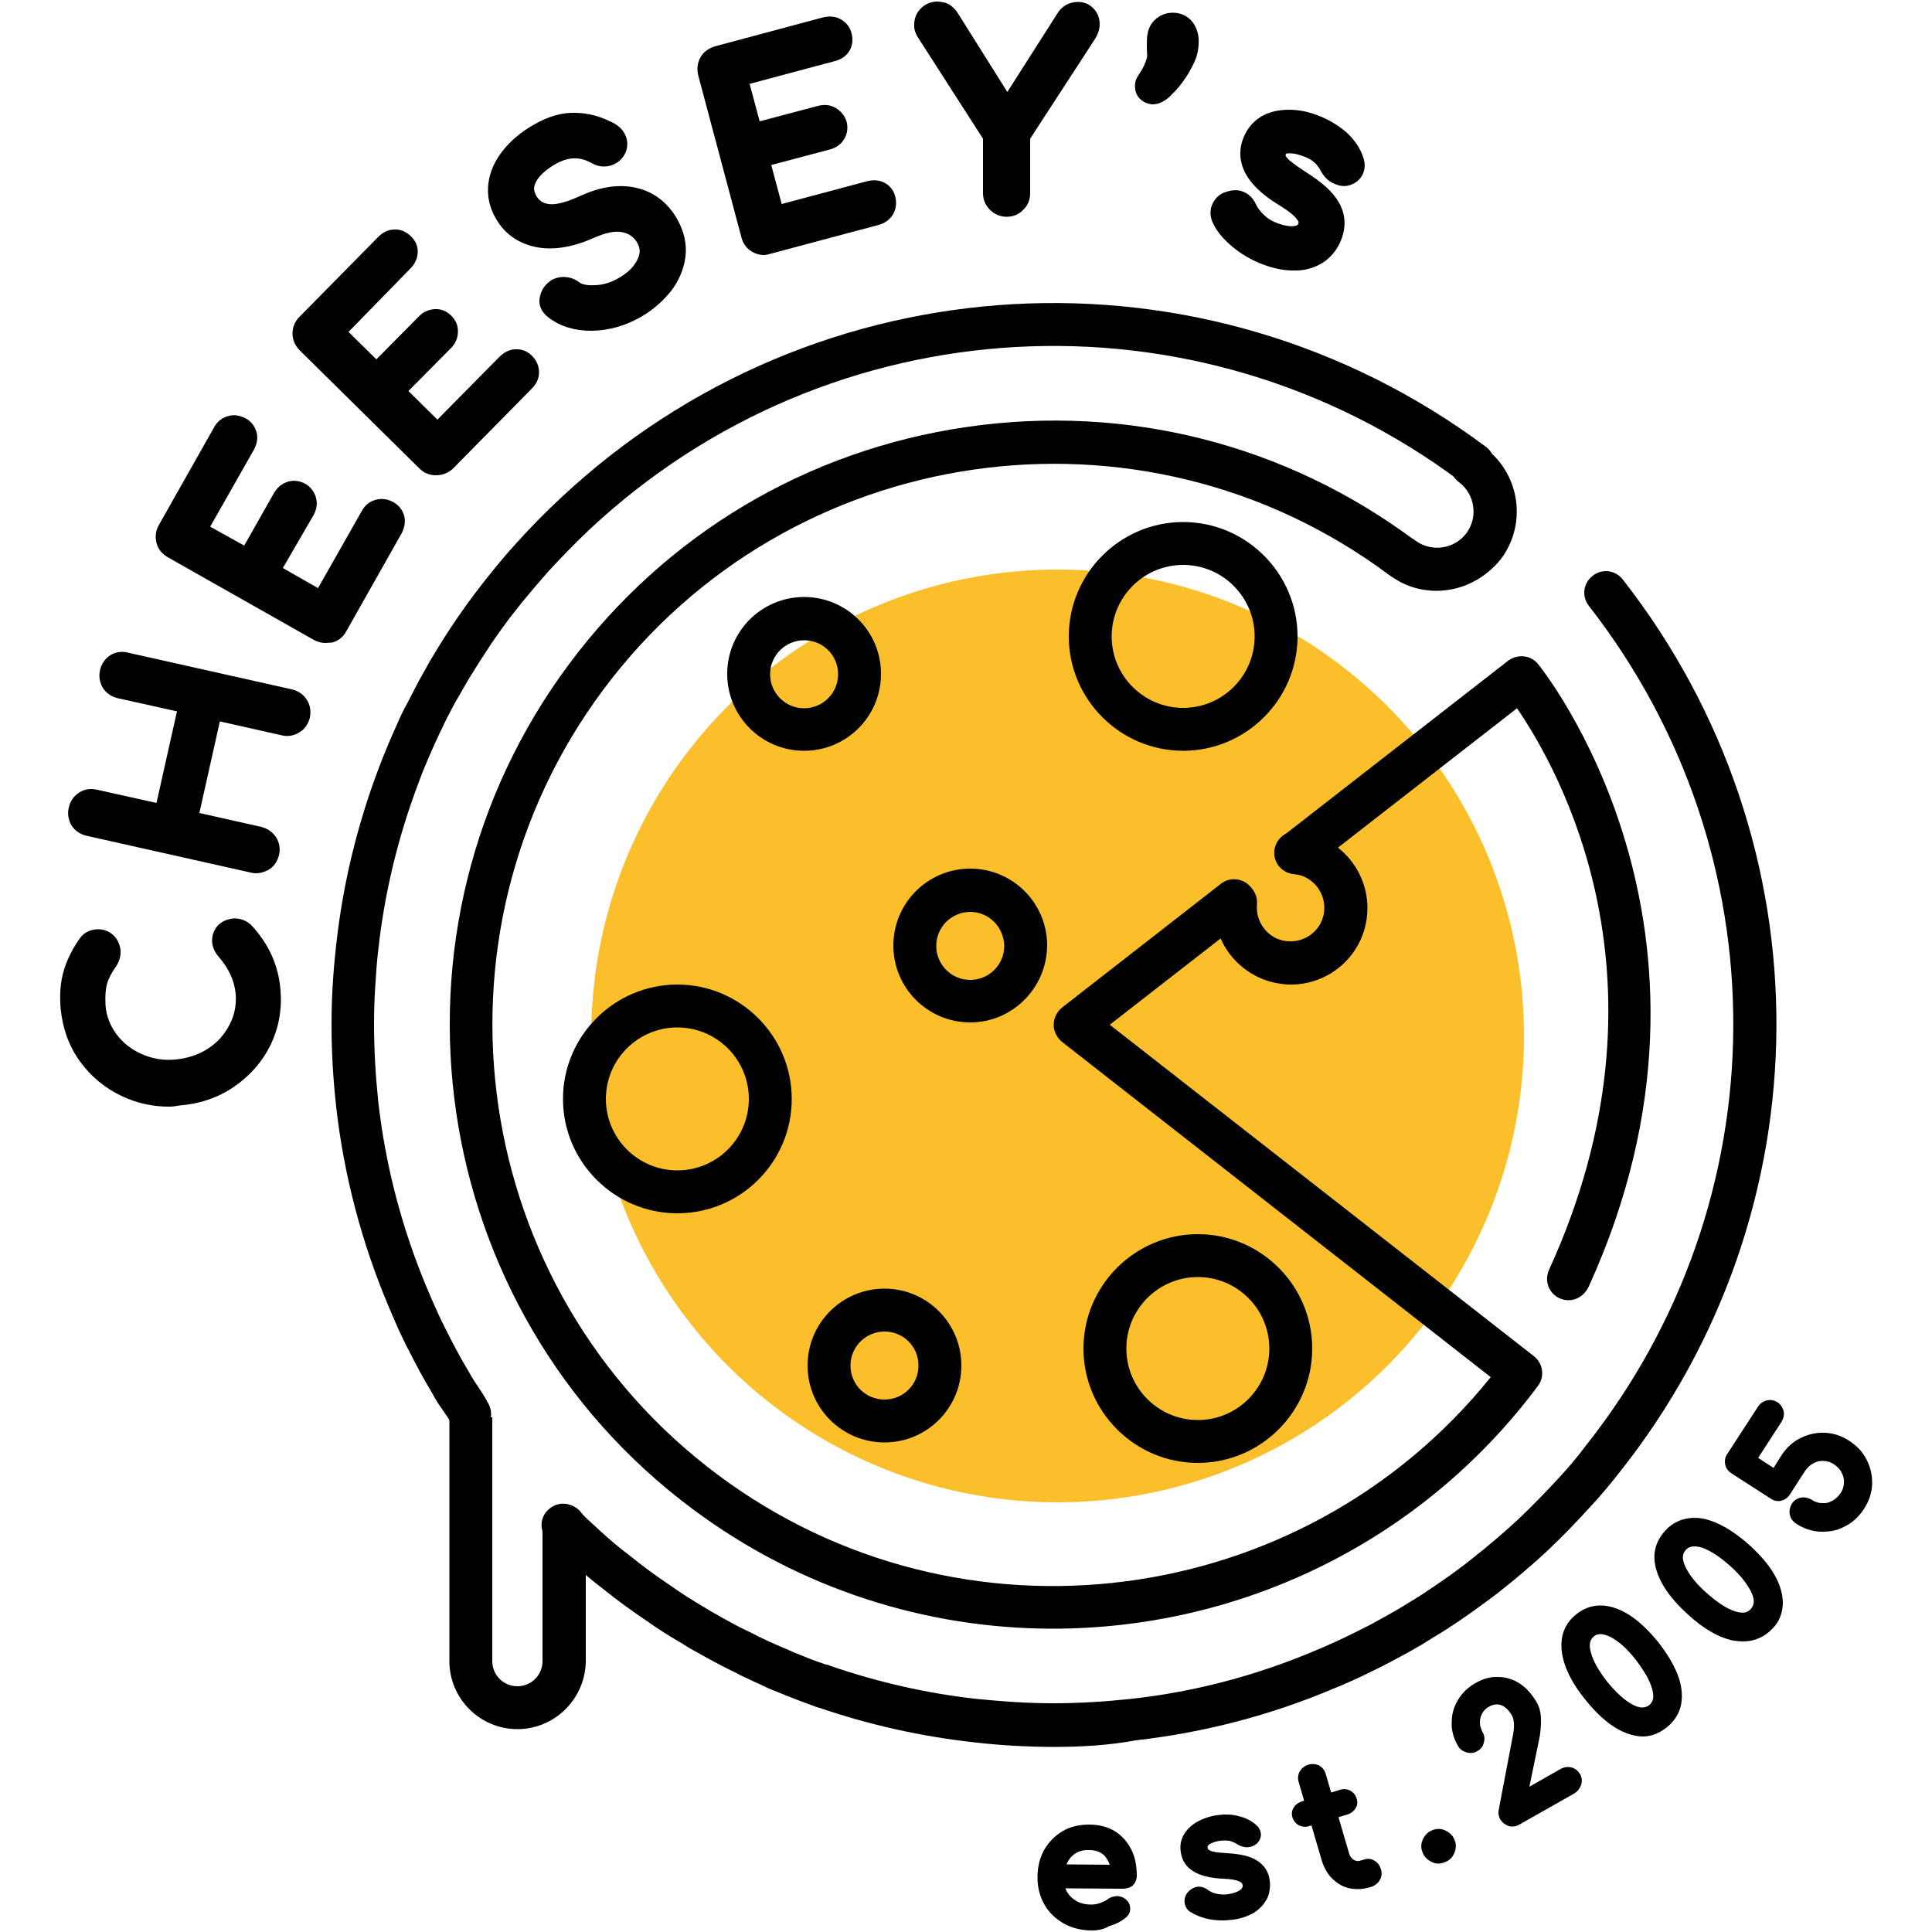 <?xml version="1.0" encoding="utf-8"?>
<!-- Generator: Adobe Illustrator 19.0.0, SVG Export Plug-In . SVG Version: 6.00 Build 0)  -->
<svg version="1.1" id="Warstwa_1" xmlns="http://www.w3.org/2000/svg" xmlns:xlink="http://www.w3.org/1999/xlink" x="0px" y="0px"
	 viewBox="0 0 500 500" style="enable-background:new 0 0 500 500;" xml:space="preserve">
<style type="text/css">
	.st0{fill:#FBBF2C;}
	.st1{fill:none;stroke:#000000;stroke-width:3;stroke-linecap:round;stroke-miterlimit:10;}
</style>
<g id="XMLID_410_">
	<g id="XMLID_432_">
		<g id="XMLID_770_">
			<circle id="XMLID_591_" class="st0" cx="273.7" cy="268.1" r="120.7"/>
		</g>
	</g>
	<g id="XMLID_430_">
		<g id="XMLID_445_">
			<path id="XMLID_493_" d="M292.4,487c-0.4,0.4-0.9,0.6-1.5,0.5l-16.9-0.1c0.3,2.1,1.2,3.8,2.8,5c1.5,1.3,3.4,1.9,5.7,1.9
				c0.9,0,1.8-0.2,2.8-0.5c1-0.3,1.8-0.7,2.4-1.2c0.4-0.3,0.9-0.5,1.5-0.5c0.6,0,1,0.2,1.3,0.5c0.5,0.4,0.8,1,0.8,1.5
				c0,0.5-0.2,1-0.7,1.3c-1,0.8-2.3,1.4-3.8,1.9c-1.5,0.5-2.9,0.7-4.3,0.7c-2.4,0-4.6-0.6-6.5-1.6c-1.9-1.1-3.4-2.5-4.5-4.4
				c-1.1-1.9-1.6-4-1.6-6.4s0.5-4.5,1.6-6.4c1-1.9,2.5-3.3,4.3-4.4c1.8-1,3.9-1.6,6.2-1.5c2.3,0,4.2,0.5,5.9,1.5
				c1.7,1,2.9,2.4,3.8,4.2s1.3,3.9,1.3,6.2C293,486.1,292.8,486.6,292.4,487z M276.7,479.1c-1.4,1.2-2.2,2.8-2.6,4.7l14.8,0.1
				c-0.3-2-1-3.6-2.2-4.8c-1.2-1.2-2.8-1.8-4.7-1.8C279.9,477.4,278.1,477.9,276.7,479.1z"/>
			<path id="XMLID_578_" d="M282.6,499.6C282.6,499.6,282.6,499.6,282.6,499.6c-2.7,0-5.1-0.6-7.3-1.8c-2.1-1.2-3.8-2.8-5-4.9
				c-1.2-2.1-1.8-4.4-1.8-7.1c0-2.6,0.6-5,1.7-7c1.2-2.1,2.8-3.7,4.8-4.9c2-1.2,4.4-1.7,6.9-1.7c2.5,0,4.8,0.6,6.6,1.7
				c1.9,1.2,3.3,2.8,4.3,4.8c1,2,1.4,4.3,1.4,6.8c0,0.9-0.4,1.8-1,2.4c-0.6,0.6-1.4,0.8-2.4,0.9l-15.1-0.1c0.4,1,1,1.9,1.9,2.6
				c1.3,1.1,2.9,1.6,4.8,1.6c0.7,0,1.5-0.1,2.3-0.4c0.8-0.3,1.5-0.6,2-1c0.6-0.5,1.4-0.7,2.3-0.8c0.9,0,1.7,0.3,2.3,0.8
				c1,0.8,1.2,1.8,1.2,2.5c0,1-0.5,1.8-1.3,2.4c-1.1,0.9-2.5,1.6-4.2,2.1C285.7,499.3,284.1,499.6,282.6,499.6z M281.9,474.9
				c-2,0-3.9,0.5-5.4,1.4c-1.6,0.9-2.8,2.2-3.8,3.8c-0.9,1.7-1.4,3.6-1.4,5.7c0,2.1,0.5,4,1.4,5.7c1,1.7,2.2,2.9,3.9,3.9
				c1.7,0.9,3.7,1.4,5.9,1.4c1.3,0,2.5-0.2,3.8-0.7c1.3-0.4,2.5-1,3.3-1.7c0.2-0.1,0.2-0.2,0.2-0.2c0,0,0-0.2-0.3-0.4
				c-0.1-0.1-0.2-0.1-0.5-0.1c-0.2,0-0.4,0.1-0.6,0.2c-0.8,0.6-1.7,1-2.8,1.4c-1.1,0.4-2.1,0.6-3.2,0.5c-2.6,0-4.8-0.8-6.6-2.3
				c-1.8-1.5-2.9-3.5-3.3-5.9l-0.2-1.6l18.5,0.1c0,0,0,0,0,0c0.3,0,0.4-0.1,0.5-0.2c0.1-0.1,0.2-0.2,0.2-0.4c0-2.1-0.4-4-1.2-5.6
				c-0.8-1.6-1.8-2.8-3.3-3.7C285.8,475.4,284,475,281.9,474.9C282,474.9,282,474.9,281.9,474.9z M290.5,485.3l-18-0.1l0.3-1.6
				c0.4-2.3,1.4-4.1,3-5.5h0c1.6-1.4,3.7-2,6.2-2.1c2.3,0,4.2,0.8,5.7,2.2c1.4,1.4,2.3,3.3,2.6,5.6L290.5,485.3z M276,482.5
				l11.2,0.1c-0.3-0.9-0.8-1.7-1.4-2.4c-1-0.9-2.2-1.4-3.8-1.4c-1.8-0.1-3.3,0.4-4.4,1.4l0,0C276.9,480.8,276.4,481.6,276,482.5z"/>
		</g>
		<g id="XMLID_492_">
			<path id="XMLID_495_" d="M313.3,495.3c-1.9-0.3-3.3-0.9-4.5-1.8c-0.4-0.3-0.7-0.7-0.8-1.3c-0.1-0.7,0.1-1.3,0.6-1.8
				c0.5-0.5,1-0.8,1.4-0.8c0.6-0.1,1.2,0.1,1.8,0.5c0.7,0.5,1.6,0.9,2.7,1.2c1.2,0.3,2.4,0.3,3.7,0.1c1.7-0.3,2.9-0.7,3.8-1.4
				c0.8-0.7,1.2-1.5,1-2.5c-0.1-0.9-0.7-1.6-1.7-2.1c-1-0.5-2.6-0.7-4.8-0.8c-5.8-0.2-8.9-2.1-9.5-5.7c-0.2-1.4,0-2.7,0.7-3.8
				c0.7-1.1,1.7-2,3-2.7c1.3-0.7,2.7-1.2,4.3-1.4c1.9-0.3,3.7-0.2,5.3,0.1c1.6,0.4,2.9,1.1,4,2c0.5,0.4,0.7,0.9,0.8,1.3
				c0.1,0.5-0.1,1-0.5,1.5c-0.3,0.3-0.7,0.5-1.2,0.5c-0.8,0.1-1.5-0.1-2.2-0.5c-0.8-0.6-1.7-0.9-2.5-1.1c-0.9-0.2-1.9-0.1-3,0
				c-1.3,0.2-2.4,0.6-3.2,1.2c-0.8,0.6-1.1,1.3-1,2.1c0.1,0.6,0.3,1.1,0.7,1.4c0.3,0.3,1,0.6,1.8,0.8c0.9,0.2,2.1,0.4,3.7,0.4
				c3.3,0.2,5.7,0.7,7.2,1.6c1.5,0.9,2.4,2.3,2.7,4.1c0.2,1.3,0,2.6-0.5,3.8c-0.6,1.2-1.5,2.2-2.8,3.1c-1.3,0.8-3,1.4-5,1.7
				C317.1,495.7,315.2,495.6,313.3,495.3z"/>
			<path id="XMLID_573_" d="M316.3,497c-1.1,0-2.2-0.1-3.3-0.3l0,0c-2-0.4-3.7-1.1-5.1-2c-0.7-0.5-1.2-1.3-1.3-2.2
				c-0.2-1.1,0.2-2.2,1-3c0.7-0.7,1.5-1.1,2.2-1.2c0.7-0.1,1.7,0,2.8,0.8c0.5,0.4,1.3,0.8,2.2,1c1,0.2,2.1,0.3,3.1,0.1
				c1.4-0.2,2.4-0.6,3.1-1.1c0.6-0.5,0.6-0.8,0.6-1.2c0-0.3-0.2-0.7-0.9-1c-0.6-0.3-1.8-0.6-4.3-0.7c-6.5-0.3-10.2-2.6-10.8-6.8
				c-0.3-1.8,0-3.4,0.9-4.8c0.8-1.3,2-2.4,3.5-3.2c1.4-0.8,3-1.3,4.7-1.6c2.1-0.3,4-0.3,5.8,0.2c1.8,0.4,3.4,1.2,4.6,2.3
				c0.7,0.6,1.1,1.3,1.2,2.1c0.1,0.6,0,1.6-0.9,2.6c-0.6,0.5-1.2,0.9-2,1c-1.1,0.2-2.2-0.1-3.2-0.7c-0.7-0.5-1.4-0.7-2-0.9
				c-0.7-0.1-1.6-0.1-2.6,0c-1.1,0.2-2,0.5-2.6,0.9c-0.5,0.4-0.5,0.6-0.5,0.8c0.1,0.4,0.2,0.6,0.3,0.6c0,0,0.3,0.3,1.2,0.5
				c0.8,0.2,1.9,0.3,3.5,0.4c3.6,0.2,6.1,0.8,7.8,1.9c1.9,1.2,3,2.9,3.3,5.1c0.2,1.6,0,3.2-0.6,4.6c-0.7,1.4-1.8,2.7-3.3,3.7
				c-1.5,0.9-3.3,1.6-5.5,1.9C318.3,496.9,317.3,497,316.3,497z M310.4,490.9C310.4,490.9,310.3,490.9,310.4,490.9
				c-0.1,0-0.4,0.1-0.7,0.5c-0.2,0.2-0.3,0.4-0.2,0.7c0,0.2,0.1,0.3,0.2,0.4c1,0.7,2.3,1.2,3.9,1.5l0,0c1.7,0.3,3.5,0.3,5.3,0.1
				c1.8-0.3,3.3-0.8,4.4-1.5c1.1-0.7,1.9-1.5,2.3-2.5c0.4-1,0.6-2,0.4-3c-0.2-1.4-0.9-2.4-2-3.2c-1.3-0.8-3.5-1.3-6.5-1.4
				c-1.7-0.1-3-0.3-4-0.5c-1.1-0.3-1.9-0.7-2.5-1.2c-0.6-0.6-0.9-1.3-1.1-2.2c-0.2-1.3,0.4-2.6,1.6-3.4c1-0.7,2.3-1.2,3.8-1.4
				c1.3-0.2,2.5-0.2,3.5,0c1.1,0.2,2.1,0.6,3.1,1.3c0.4,0.3,0.8,0.4,1.2,0.3c0.2,0,0.3-0.1,0.4-0.2c0.1-0.1,0.2-0.2,0.1-0.3
				c0-0.2-0.2-0.4-0.3-0.5c-0.9-0.8-2-1.4-3.4-1.7c-1.4-0.3-3-0.4-4.7-0.1c-1.4,0.2-2.7,0.6-3.8,1.3c-1.1,0.6-1.9,1.3-2.5,2.3
				c-0.5,0.8-0.7,1.8-0.5,2.9c0.2,1,0.6,4.2,8.2,4.5c2.4,0.1,4.2,0.4,5.4,0.9c1.8,0.8,2.4,2.1,2.5,3.1c0.2,1,0,2.4-1.5,3.7
				c-1.1,0.9-2.5,1.4-4.4,1.7c-1.4,0.2-2.8,0.2-4.2-0.2c-1.4-0.3-2.5-0.8-3.3-1.5C310.8,491,310.6,490.9,310.4,490.9z"/>
		</g>
		<g id="XMLID_494_">
			<path id="XMLID_497_" d="M355.2,482.7c0.5,0.3,0.8,0.8,1,1.4c0.2,0.6,0.1,1.2-0.2,1.7c-0.3,0.5-0.9,0.9-1.6,1.1l-0.8,0.2
				c-1.4,0.4-2.8,0.4-4.1,0c-1.4-0.4-2.6-1.1-3.6-2.2c-1-1.1-1.8-2.4-2.2-3.9l-3.1-10.5l-2,0.6c-0.6,0.2-1.1,0.1-1.6-0.1
				c-0.5-0.2-0.8-0.6-0.9-1.1c-0.2-0.6-0.1-1.1,0.2-1.5c0.3-0.4,0.7-0.8,1.3-0.9l2-0.6l-1.8-6.1c-0.2-0.6-0.1-1.2,0.1-1.7
				c0.3-0.5,0.7-0.9,1.4-1c0.6-0.2,1.2-0.1,1.7,0.1c0.5,0.3,0.9,0.7,1.1,1.4l1.8,6.1l3.6-1.1c0.6-0.2,1.1-0.1,1.6,0.1
				c0.5,0.2,0.8,0.6,1,1.2c0.2,0.5,0.1,1-0.2,1.4c-0.3,0.4-0.7,0.8-1.3,0.9l-3.6,1.1l3.1,10.5c0.3,1.1,0.9,2,1.8,2.6
				c0.9,0.6,1.7,0.7,2.6,0.5l1.5-0.4C354.2,482.3,354.7,482.4,355.2,482.7z"/>
			<path id="XMLID_569_" d="M351.3,488.9c-0.8,0-1.6-0.1-2.4-0.3c-1.6-0.4-3-1.3-4.2-2.5c-1.2-1.2-2-2.7-2.6-4.5l-2.7-9.2l-0.6,0.2
				c-0.9,0.3-1.8,0.2-2.6-0.2c-0.8-0.4-1.4-1.1-1.7-2c-0.3-0.9-0.2-1.8,0.3-2.6c0.4-0.7,1.2-1.3,2.1-1.6l0.6-0.2l-1.4-4.8
				c-0.3-1-0.2-1.9,0.3-2.8c0.5-0.8,1.2-1.4,2.2-1.7c1-0.3,1.9-0.2,2.8,0.2c0.8,0.5,1.4,1.2,1.7,2.2l1.4,4.8l2.3-0.7
				c0.9-0.3,1.8-0.2,2.6,0.2c0.8,0.4,1.4,1.1,1.7,2.1c0.3,0.9,0.2,1.8-0.3,2.5c-0.5,0.8-1.2,1.3-2.1,1.6l-2.3,0.7l2.7,9.2
				c0.2,0.8,0.6,1.4,1.2,1.8c0.5,0.3,1,0.4,1.5,0.3l1.4-0.4c0.9-0.3,1.8-0.1,2.6,0.4l0,0c0.8,0.5,1.3,1.2,1.6,2.2
				c0.3,1,0.2,2-0.4,2.9c-0.5,0.8-1.3,1.4-2.4,1.7l-0.8,0.2C353,488.8,352.2,488.9,351.3,488.9z M341.4,468.9l3.5,11.9
				c0.4,1.3,1,2.5,1.9,3.4c0.9,0.9,1.8,1.5,3,1.8c1.1,0.3,2.2,0.3,3.4,0l0.8-0.2c0.4-0.1,0.7-0.3,0.9-0.6c0.1-0.2,0.2-0.4,0.1-0.6
				c-0.1-0.4-0.3-0.5-0.4-0.6c-0.2-0.1-0.2-0.1-0.3-0.1l-1.5,0.4c-1.3,0.4-2.6,0.2-3.8-0.7c-1.1-0.8-1.9-1.9-2.3-3.3l-3.5-11.8
				l5-1.5c0.4-0.1,0.5-0.3,0.5-0.3c0.1-0.1,0.1-0.2,0-0.3c-0.1-0.3-0.2-0.3-0.2-0.4c-0.1,0-0.2-0.1-0.6,0l-4.9,1.5l-2.2-7.5
				c-0.1-0.3-0.3-0.5-0.4-0.5c-0.1-0.1-0.3-0.1-0.7,0c-0.3,0.1-0.5,0.2-0.5,0.4c-0.1,0.1-0.1,0.3,0,0.7l2.2,7.5l-3.3,1
				c-0.4,0.1-0.5,0.3-0.5,0.3c0,0.1-0.1,0.2,0,0.4c0,0.1,0.1,0.2,0.2,0.3c0.1,0,0.2,0.1,0.6,0L341.4,468.9z"/>
		</g>
		<g id="XMLID_496_">
			<path id="XMLID_499_" d="M371.1,480.6c-0.8-0.3-1.3-0.9-1.7-1.6c-0.3-0.8-0.3-1.6,0-2.4c0.3-0.8,0.9-1.3,1.6-1.7
				c0.8-0.3,1.5-0.3,2.3,0c0.8,0.3,1.4,0.9,1.7,1.7c0.3,0.8,0.3,1.5,0,2.3c-0.3,0.8-0.9,1.3-1.7,1.7
				C372.7,481,371.9,480.9,371.1,480.6z"/>
			<path id="XMLID_565_" d="M372.3,482.3c-0.6,0-1.1-0.1-1.7-0.4h0c-1.1-0.5-2-1.3-2.4-2.4c-0.5-1.1-0.5-2.3,0-3.4
				c0.5-1.1,1.3-2,2.4-2.4c1.1-0.5,2.3-0.5,3.4,0c1.1,0.5,2,1.3,2.4,2.4c0.5,1.1,0.5,2.2,0,3.4c-0.5,1.2-1.3,2-2.4,2.4
				C373.4,482.1,372.9,482.3,372.3,482.3z M371.7,479.3c0.5,0.2,0.8,0.2,1.3,0c0.4-0.2,0.7-0.5,0.9-0.9c0.2-0.4,0.2-0.8,0-1.3
				c-0.2-0.5-0.5-0.7-0.9-0.9c-0.4-0.2-0.9-0.2-1.3,0c-0.4,0.2-0.7,0.5-0.9,0.9c-0.2,0.5-0.2,0.9,0,1.3
				C370.9,478.9,371.2,479.2,371.7,479.3L371.7,479.3z"/>
		</g>
		<g id="XMLID_498_">
			<path id="XMLID_501_" d="M390.9,471.2c-0.6-0.2-1-0.5-1.3-1.1c-0.3-0.6-0.4-1.1-0.3-1.7l3.7-19.1c0.6-2.8,0.5-4.8-0.3-6.2
				c-1-1.7-2.1-2.8-3.6-3.3c-1.4-0.5-2.9-0.3-4.4,0.5c-1,0.5-1.7,1.3-2.2,2.2c-0.5,1-0.8,2-0.7,3.1c0,1.1,0.3,2.1,0.9,3.1
				c0.3,0.5,0.4,1.1,0.2,1.7c-0.2,0.6-0.5,1.1-1.1,1.4c-0.5,0.3-1.1,0.4-1.7,0.2c-0.6-0.2-1.1-0.5-1.3-1c-1-1.7-1.5-3.5-1.5-5.4
				c0-1.8,0.5-3.6,1.4-5.1c0.9-1.6,2.2-2.9,4-3.8c1.7-1,3.4-1.5,5.2-1.5c1.7,0,3.3,0.5,4.8,1.5c1.5,1,2.8,2.4,3.8,4.2
				c0.6,1.1,1,2.5,1,4.1c0,1.6-0.1,3.2-0.5,4.9l-3.1,15.1l10.8-6.2c0.6-0.3,1.2-0.4,1.8-0.2c0.6,0.2,1.1,0.5,1.4,1.1
				c0.3,0.5,0.4,1.1,0.2,1.7c-0.2,0.6-0.5,1.1-1.1,1.4l-14.3,8.1C392.1,471.3,391.5,471.4,390.9,471.2z"/>
			<path id="XMLID_561_" d="M391.5,472.7c-0.3,0-0.7,0-1-0.1l0,0c-0.9-0.3-1.7-0.9-2.2-1.7c-0.5-0.9-0.6-1.8-0.4-2.7l3.6-18.9
				c0.5-2.4,0.4-4.2-0.2-5.3c-0.8-1.4-1.7-2.3-2.8-2.7c-1-0.4-2.1-0.2-3.2,0.4c-0.7,0.4-1.3,1-1.7,1.7c-0.4,0.7-0.6,1.5-0.6,2.4
				c0,0.9,0.3,1.7,0.7,2.5c0.5,0.8,0.6,1.8,0.3,2.7c-0.2,1-0.8,1.7-1.7,2.2c-0.9,0.5-1.8,0.6-2.8,0.3c-1-0.3-1.7-0.8-2.2-1.7
				c-1.1-1.9-1.7-4-1.6-6c0-2.1,0.5-4,1.6-5.8c1-1.8,2.6-3.3,4.5-4.4c1.9-1.1,3.9-1.7,5.9-1.6c2,0,3.9,0.6,5.6,1.7
				c1.7,1.1,3.1,2.7,4.3,4.7c0.8,1.3,1.2,2.9,1.2,4.7c0,1.7-0.1,3.4-0.5,5.2l-2.5,12.1l8.1-4.6c0.9-0.5,1.9-0.6,2.8-0.4
				c1,0.3,1.7,0.9,2.2,1.7c0.5,0.9,0.6,1.8,0.3,2.8c-0.3,0.9-0.9,1.7-1.7,2.2l-14.3,8.1C392.7,472.5,392.1,472.7,391.5,472.7z
				 M387.4,438.2c0.7,0,1.4,0.1,2.1,0.4c1.7,0.6,3.2,1.9,4.3,3.9c1,1.7,1.1,4,0.5,7.2l-3.6,19c-0.1,0.2-0.1,0.4,0.1,0.7
				c0.1,0.2,0.3,0.4,0.5,0.4h0c0.2,0,0.4,0.1,0.7-0.1l14.3-8.1c0.2-0.1,0.4-0.3,0.4-0.6c0.1-0.3,0-0.4-0.1-0.7
				c-0.1-0.2-0.3-0.3-0.5-0.4c-0.3-0.1-0.5,0-0.7,0.1l-13.5,7.7l3.7-18.1c0.3-1.6,0.5-3.1,0.4-4.6c0-1.4-0.3-2.5-0.8-3.4
				c-0.9-1.7-2.1-2.9-3.4-3.8c-1.3-0.8-2.6-1.2-4.1-1.2c-1.6,0-3,0.4-4.5,1.3c-1.5,0.9-2.7,2-3.5,3.3c-0.8,1.4-1.2,2.8-1.2,4.4
				c0,1.6,0.4,3.2,1.3,4.7c0.1,0.1,0.2,0.3,0.5,0.4c0.3,0.1,0.4,0,0.7-0.1c0.2-0.1,0.4-0.3,0.4-0.5c0.1-0.2,0-0.4-0.1-0.6
				c-0.7-1.2-1-2.5-1.1-3.8c0-1.3,0.3-2.6,0.9-3.8c0.6-1.2,1.6-2.1,2.7-2.8C385.1,438.6,386.3,438.2,387.4,438.2z"/>
		</g>
		<g id="XMLID_500_">
			<path id="XMLID_504_" d="M421.5,447.3c-3.4-1.2-6.7-4-10.2-8.2c-3.4-4.3-5.4-8.2-5.8-11.7c-0.5-3.5,0.6-6.4,3.2-8.5
				c1.7-1.4,3.7-2,5.8-2c2.1,0.1,4.3,0.9,6.6,2.4c2.3,1.5,4.5,3.7,6.8,6.5c2.2,2.8,3.9,5.5,4.8,8c1,2.6,1.3,4.9,0.9,7
				c-0.4,2.1-1.4,3.8-3.2,5.2C427.9,448.1,424.9,448.5,421.5,447.3z M428.9,436.8c-0.7-2.5-2.2-5.2-4.6-8.2c-2.4-3-4.7-5-7-6.2
				c-2.3-1.2-4.2-1.2-5.7,0c-1.5,1.2-2,3.1-1.3,5.6s2.2,5.2,4.6,8.2c2.4,3,4.7,5.1,7,6.2c2.3,1.2,4.2,1.1,5.7-0.1
				C429.1,441.1,429.6,439.3,428.9,436.8z"/>
			<path id="XMLID_556_" d="M425.1,449.4c-1.3,0-2.6-0.3-4-0.8c-3.6-1.3-7.2-4.2-10.8-8.7c-3.6-4.4-5.6-8.6-6.1-12.4
				c-0.5-4,0.7-7.3,3.7-9.7c2-1.6,4.2-2.4,6.7-2.3c2.4,0.1,4.8,1,7.3,2.6c2.4,1.6,4.8,3.9,7.1,6.7c2.3,2.9,4,5.7,5.1,8.4
				c1.1,2.8,1.4,5.4,1,7.7c-0.4,2.4-1.7,4.5-3.7,6.1C429.4,448.6,427.3,449.4,425.1,449.4z M414.1,418.3c-1.7,0-3.2,0.5-4.5,1.7
				c-2.2,1.8-3.1,4.2-2.7,7.2c0.4,3.3,2.3,7,5.6,11c3.3,4.1,6.5,6.7,9.6,7.8h0c2.9,1,5.4,0.7,7.6-1.1c1.5-1.2,2.3-2.6,2.7-4.4
				c0.3-1.8,0-3.9-0.8-6.2c-0.9-2.4-2.5-5-4.6-7.6c-2.1-2.7-4.3-4.7-6.5-6.2c-2.1-1.4-4-2.1-5.9-2.2
				C414.3,418.3,414.2,418.3,414.1,418.3z M425,444.7c-1,0-2.3-0.3-3.7-1c-2.5-1.3-4.9-3.4-7.5-6.6c-2.5-3.1-4.1-6-4.9-8.7
				c-1-3.8,0.4-5.9,1.8-7c1.4-1.1,3.7-2,7.2-0.2c2.5,1.3,5,3.5,7.4,6.6c2.5,3.1,4.1,6,4.8,8.7l0,0c1,3.8-0.4,5.9-1.8,7
				C427.6,444.1,426.5,444.7,425,444.7z M414.2,422.9c-0.8,0-1.4,0.3-1.7,0.6c-0.7,0.6-1.5,1.6-0.8,4.1c0.6,2.3,2.1,4.9,4.3,7.7
				c2.3,2.8,4.5,4.8,6.6,5.9c2.3,1.2,3.5,0.6,4.2,0.1c0.7-0.6,1.5-1.6,0.8-4.1c-0.6-2.3-2.1-4.8-4.3-7.7c-2.2-2.8-4.4-4.8-6.6-5.9
				C415.6,423.1,414.8,422.9,414.2,422.9z"/>
		</g>
		<g id="XMLID_503_">
			<path id="XMLID_507_" d="M448.9,423.2c-3.5-0.7-7.3-2.9-11.3-6.5c-4.1-3.7-6.6-7.2-7.6-10.7c-1-3.4-0.4-6.4,1.9-8.9
				c1.5-1.6,3.3-2.6,5.4-2.8c2.1-0.2,4.4,0.2,6.9,1.3c2.5,1.1,5.1,2.9,7.7,5.3c2.7,2.4,4.7,4.8,6,7.2c1.4,2.4,2,4.6,2,6.7
				c0,2.1-0.8,4-2.3,5.6C455.3,423,452.4,423.9,448.9,423.2z M454.6,411.7c-1-2.3-3-4.8-5.8-7.3c-2.8-2.5-5.4-4.2-7.9-5.1
				c-2.5-0.8-4.3-0.5-5.6,0.9c-1.3,1.5-1.5,3.4-0.4,5.7c1.1,2.3,3,4.8,5.8,7.4c2.8,2.6,5.5,4.3,7.9,5.1c2.4,0.8,4.3,0.5,5.6-1
				C455.5,415.9,455.7,414,454.6,411.7z"/>
			<path id="XMLID_550_" d="M451.1,424.8c-0.8,0-1.6-0.1-2.4-0.2l0,0c-3.7-0.7-7.8-3-12-6.9c-4.2-3.8-6.9-7.6-8-11.3
				c-1.2-3.9-0.4-7.3,2.2-10.2c1.7-1.9,3.8-3,6.3-3.3c2.4-0.3,4.9,0.2,7.6,1.5c2.6,1.2,5.3,3.1,8.1,5.6c2.7,2.5,4.9,5,6.3,7.5
				c1.5,2.6,2.2,5.1,2.2,7.5c-0.1,2.5-0.9,4.7-2.7,6.5C456.6,423.7,454,424.8,451.1,424.8z M438.4,395.6c-0.3,0-0.7,0-1,0.1
				c-1.8,0.2-3.3,1-4.5,2.4c-1.9,2.1-2.5,4.6-1.6,7.6c0.9,3.2,3.4,6.5,7.2,10c3.8,3.5,7.4,5.6,10.7,6.2l0,0c3,0.6,5.4-0.2,7.4-2.3
				c1.3-1.4,1.9-2.9,1.9-4.7c0-1.9-0.6-3.9-1.8-6c-1.3-2.2-3.2-4.5-5.8-6.8c-2.5-2.3-5-4-7.4-5.1C441.7,396,440,395.6,438.4,395.6z
				 M450.9,420.1c-0.8,0-1.7-0.1-2.8-0.5c-2.6-0.8-5.4-2.7-8.4-5.4c-3-2.7-5-5.3-6.2-7.8c-1.6-3.6-0.5-5.9,0.7-7.2
				c1.2-1.3,3.4-2.6,7.1-1.3c2.6,0.9,5.4,2.7,8.4,5.3c3,2.7,5,5.3,6.1,7.8c1.6,3.6,0.5,5.9-0.7,7.2
				C454.4,419.2,453,420.1,450.9,420.1z M438.5,400.2c-1.2,0-1.8,0.5-2.2,0.9c-0.6,0.7-1.3,1.8-0.2,4.2c1,2.2,2.8,4.5,5.5,6.9
				c2.7,2.4,5.2,4.1,7.4,4.8c2.5,0.8,3.5,0.1,4.1-0.6c0.6-0.7,1.3-1.8,0.2-4.2l0,0c-1-2.1-2.8-4.5-5.5-6.9c-2.7-2.4-5.1-4-7.4-4.8
				C439.7,400.3,439,400.2,438.5,400.2z"/>
		</g>
		<g id="XMLID_506_">
			<path id="XMLID_473_" d="M476.8,393.8c-1.8,0.9-3.6,1.3-5.6,1.2c-2-0.1-3.9-0.8-5.6-1.9c-0.5-0.4-0.9-0.8-1-1.4
				c-0.1-0.6,0-1.1,0.3-1.7c0.4-0.5,0.8-0.9,1.4-1c0.6-0.1,1.2,0,1.7,0.3c1.1,0.7,2.2,1.1,3.4,1.1c1.2,0.1,2.3-0.2,3.4-0.7
				c1.1-0.5,1.9-1.3,2.6-2.4c0.7-1.1,1.1-2.2,1.1-3.4c0.1-1.2-0.2-2.3-0.7-3.4c-0.5-1.1-1.4-1.9-2.4-2.6c-1.1-0.7-2.2-1.1-3.4-1.1
				c-1.2-0.1-2.3,0.2-3.4,0.7c-1.1,0.5-1.9,1.4-2.6,2.4l-4,6.2c-0.4,0.5-0.8,0.9-1.4,1c-0.6,0.1-1.2,0-1.7-0.4l-10.1-6.5
				c-0.5-0.4-0.9-0.8-1-1.4c-0.1-0.6,0-1.2,0.3-1.7l8.1-12.4c0.3-0.5,0.8-0.8,1.4-1c0.6-0.1,1.2,0,1.7,0.3c0.5,0.3,0.8,0.8,1,1.4
				c0.1,0.6,0,1.2-0.3,1.7l-6.8,10.5l6.3,4.1l2.8-4.3c1.1-1.8,2.6-3.1,4.4-4c1.8-0.9,3.7-1.3,5.7-1.2c2,0.1,3.9,0.7,5.6,1.9
				c1.8,1.1,3.1,2.6,4,4.4c0.9,1.8,1.3,3.7,1.2,5.7c-0.1,2-0.7,3.9-1.9,5.6S478.6,392.9,476.8,393.8z"/>
			<path id="XMLID_545_" d="M471.8,396.4c-0.2,0-0.5,0-0.7,0c-2.2-0.1-4.3-0.8-6.3-2.1c-0.8-0.6-1.4-1.3-1.6-2.3
				c-0.2-0.9,0-1.9,0.5-2.8c0.5-0.8,1.3-1.4,2.3-1.6c1-0.2,1.9,0,2.8,0.5c0.9,0.6,1.8,0.9,2.7,0.9c1,0.1,1.8-0.1,2.7-0.6
				c0.8-0.4,1.5-1.1,2.1-1.9c0.6-0.9,0.9-1.8,0.9-2.7c0.1-0.9-0.1-1.8-0.6-2.7c-0.4-0.9-1.1-1.5-1.9-2.1c-0.9-0.6-1.8-0.9-2.7-0.9
				c-0.9-0.1-1.8,0.1-2.7,0.6c-0.8,0.4-1.5,1.1-2.1,1.9l-4,6.2c-0.6,0.9-1.4,1.4-2.3,1.6c-0.9,0.2-1.9,0-2.7-0.6l-10.1-6.5
				c-0.8-0.5-1.4-1.3-1.6-2.2c-0.2-1-0.1-1.9,0.5-2.8L455,364c0.5-0.8,1.4-1.4,2.3-1.6c1-0.2,1.9,0,2.7,0.5c0.8,0.5,1.3,1.3,1.6,2.2
				c0.2,1,0,1.9-0.5,2.8l-6.1,9.4l4,2.6l2-3.2c1.3-2,2.9-3.5,4.9-4.5c2-1,4.1-1.5,6.4-1.4c2.2,0.1,4.4,0.8,6.3,2.1
				c2,1.3,3.5,2.9,4.5,4.9c1,2,1.5,4.1,1.4,6.4c-0.1,2.2-0.8,4.3-2.1,6.3c-1.3,2-2.9,3.5-4.9,4.5l0,0
				C475.7,396,473.8,396.4,471.8,396.4z M466.8,390.3c-0.1,0-0.1,0-0.2,0c-0.2,0.1-0.4,0.2-0.6,0.4c-0.2,0.3-0.2,0.5-0.1,0.6
				c0,0.2,0.1,0.4,0.4,0.6c1.6,1,3.2,1.6,5,1.7c1.7,0.1,3.3-0.2,4.9-1h0c1.6-0.8,2.8-2,3.8-3.5c1-1.6,1.6-3.2,1.7-5
				c0.1-1.8-0.2-3.4-1.1-4.9c-0.8-1.5-2-2.8-3.5-3.8c-1.5-1-3.2-1.6-5-1.7c-1.8-0.1-3.4,0.2-4.9,1.1c-1.5,0.8-2.8,2-3.8,3.5
				l-3.6,5.5l-8.6-5.6l7.6-11.7c0.2-0.3,0.2-0.5,0.1-0.7c-0.1-0.2-0.2-0.4-0.4-0.5c-0.2-0.1-0.4-0.2-0.7-0.1
				c-0.3,0.1-0.4,0.2-0.6,0.4l-8.1,12.4c-0.2,0.3-0.2,0.4-0.1,0.6c0.1,0.3,0.2,0.4,0.4,0.6l10.1,6.5c0.3,0.2,0.5,0.2,0.7,0.2
				c0.2,0,0.3-0.1,0.5-0.4l4-6.2c0.8-1.3,1.9-2.2,3.2-2.9c1.3-0.7,2.6-1,4.1-0.9c1.4,0.1,2.8,0.5,4.1,1.4c1.3,0.8,2.2,1.9,2.9,3.2
				c0.7,1.3,1,2.7,0.9,4.1c-0.1,1.4-0.5,2.8-1.4,4.1c-0.8,1.3-1.9,2.2-3.2,2.9c-1.3,0.6-2.6,0.9-4.1,0.9c-1.4-0.1-2.8-0.5-4.1-1.4
				C467.1,390.4,466.9,390.3,466.8,390.3z"/>
		</g>
	</g>
	<g id="XMLID_428_">
		<g id="XMLID_472_">
			<path id="XMLID_475_" d="M67.3,269.5c-2,4-4.8,7.2-8.5,9.7c-3.7,2.5-8,3.9-12.7,4.3c-4.7,0.4-9.1-0.3-13.2-2.2
				c-4.1-1.9-7.4-4.6-10-8.2c-2.6-3.6-4.1-7.7-4.4-12.2c-0.3-3.2-0.1-6.1,0.6-8.5c0.7-2.4,1.9-5,3.6-7.5c0.3-0.5,0.7-0.9,1.1-1.1
				c0.4-0.2,0.9-0.3,1.4-0.4c0.9-0.1,1.6,0.2,2.2,0.8c0.6,0.6,0.9,1.3,1,2.1c0.1,0.8-0.2,1.6-0.6,2.3c-1.3,1.9-2.3,3.7-2.8,5.4
				c-0.5,1.7-0.7,3.9-0.5,6.5c0.3,3.3,1.4,6.3,3.4,9c2,2.7,4.5,4.7,7.7,6.1c3.1,1.4,6.5,1.9,10,1.7c3.6-0.3,6.8-1.4,9.7-3.3
				c2.9-1.9,5-4.3,6.6-7.2c1.5-2.9,2.1-6.1,1.9-9.4c-0.3-4.1-2.1-7.9-5.2-11.4c-0.6-0.7-0.9-1.4-0.9-2.1c-0.1-0.8,0.2-1.5,0.7-2.1
				c0.5-0.6,1.3-0.9,2.2-1c0.9-0.1,1.7,0.2,2.5,0.8c4.1,4.3,6.4,9.4,6.9,15.2C70.1,261.3,69.3,265.5,67.3,269.5z"/>
			<path id="XMLID_541_" d="M43.7,286.4c-4.2,0-8.2-0.9-11.9-2.6c-4.5-2.1-8.2-5.1-11.1-9.1c-2.9-4-4.5-8.6-5-13.6
				c-0.3-3.5-0.1-6.7,0.7-9.5c0.7-2.7,2.1-5.6,4-8.4c0.6-0.9,1.3-1.6,2.1-2c0.7-0.4,1.6-0.6,2.5-0.7c1.6-0.1,3.1,0.4,4.3,1.5
				c1.1,1,1.7,2.4,1.9,3.9c0.1,1.4-0.3,2.9-1.1,4.1c-1.2,1.7-2,3.2-2.4,4.6c-0.4,1.4-0.5,3.2-0.4,5.5c0.2,2.8,1.2,5.3,2.8,7.5
				c1.7,2.3,3.9,4,6.6,5.2c2.7,1.2,5.6,1.7,8.7,1.4c3.1-0.3,5.9-1.2,8.4-2.8c2.5-1.6,4.3-3.7,5.6-6.2c1.3-2.5,1.8-5.1,1.6-7.9
				c-0.3-3.5-1.8-6.7-4.5-9.8c-1-1.2-1.5-2.4-1.6-3.7c-0.1-1.6,0.4-3,1.4-4.2c1-1.1,2.4-1.7,4-1.9c1.7-0.1,3.2,0.4,4.5,1.5l0.2,0.2
				c4.5,4.8,7.1,10.4,7.6,16.9c0.4,5.1-0.5,9.8-2.6,14.2c-2.2,4.4-5.4,8-9.5,10.8c-4.1,2.8-8.9,4.4-14,4.8
				C45.4,286.3,44.5,286.4,43.7,286.4z M25.1,246.1c0,0-0.1,0.1-0.1,0.2c-1.6,2.4-2.7,4.7-3.3,6.8c-0.6,2.1-0.7,4.7-0.5,7.6
				c0.3,4,1.7,7.7,3.9,10.8c2.3,3.2,5.3,5.6,8.9,7.3c3.6,1.6,7.6,2.3,11.8,2c4.2-0.3,8.1-1.6,11.4-3.9c3.4-2.2,5.9-5.1,7.6-8.6l0,0
				c1.7-3.5,2.4-7.2,2.1-11.3c-0.4-5.2-2.4-9.6-6-13.4c-0.2-0.1-0.3-0.1-0.3-0.1c-0.2,0-0.3,0.1-0.4,0.1c0,0,0,0.1,0.3,0.5
				c3.5,3.9,5.4,8.3,5.8,13c0.3,3.8-0.4,7.5-2.2,10.9c-1.7,3.3-4.2,6.1-7.5,8.3c-3.2,2.1-6.9,3.4-11,3.7c-4,0.3-7.8-0.3-11.4-1.9
				c-3.6-1.6-6.5-3.9-8.8-6.9c-2.3-3.1-3.6-6.6-3.9-10.4c-0.2-3-0.1-5.5,0.6-7.6c0.6-2,1.7-4.1,3.2-6.2c0.1-0.2,0.1-0.3,0.1-0.5
				c0-0.1,0-0.2-0.2-0.3C25.3,246.1,25.2,246.1,25.1,246.1z"/>
		</g>
		<g id="XMLID_474_">
			<path id="XMLID_477_" d="M67.9,222.7c-0.8,0.5-1.6,0.6-2.5,0.4L23,213.6c-1-0.2-1.7-0.7-2.1-1.5c-0.5-0.8-0.6-1.6-0.4-2.5
				c0.2-1,0.7-1.7,1.4-2.1c0.7-0.5,1.6-0.6,2.6-0.4l18,4l6.5-29.1l-18-4c-1-0.2-1.7-0.7-2.1-1.5c-0.5-0.8-0.6-1.6-0.4-2.5
				c0.2-0.9,0.7-1.6,1.4-2.1c0.7-0.5,1.6-0.6,2.5-0.4l42.4,9.5c1,0.2,1.7,0.7,2.1,1.4c0.5,0.7,0.6,1.6,0.4,2.5
				c-0.2,0.9-0.7,1.6-1.5,2.1c-0.8,0.5-1.6,0.6-2.5,0.4l-18.7-4.2l-6.5,29.1l18.7,4.2c0.9,0.2,1.6,0.7,2.1,1.4
				c0.5,0.7,0.6,1.6,0.4,2.6C69.2,221.5,68.7,222.2,67.9,222.7z"/>
			<path id="XMLID_537_" d="M66.2,226c-0.5,0-0.9-0.1-1.4-0.2l-42.4-9.5c-1.7-0.4-3-1.3-3.9-2.7c-0.8-1.4-1.1-3-0.7-4.6
				c0.4-1.7,1.3-3,2.7-3.9c1.4-0.9,3-1.1,4.7-0.7l15.3,3.4l5.3-23.7l-15.3-3.4c-1.7-0.4-3-1.3-3.9-2.7c-0.8-1.4-1.1-3-0.7-4.6
				c0.4-1.6,1.3-3,2.6-3.8c1.4-0.9,3-1.1,4.6-0.7l42.4,9.5c1.7,0.4,3,1.3,3.9,2.7c0.9,1.4,1.1,2.9,0.8,4.6c-0.4,1.6-1.3,3-2.7,3.8
				c-1.4,0.9-3,1.2-4.6,0.8l-16-3.6l-5.3,23.7l16,3.6c1.6,0.4,2.9,1.3,3.8,2.6c0.9,1.4,1.2,3,0.8,4.7c-0.4,1.6-1.3,3-2.7,3.8l0,0
				C68.4,225.7,67.3,226,66.2,226z M23.6,209.8c-0.1,0-0.2,0-0.2,0.1c0,0-0.1,0.1-0.2,0.4c-0.1,0.3,0,0.4,0,0.5
				c0,0.1,0.1,0.1,0.4,0.2l42.4,9.5c0.2,0.1,0.3,0,0.4-0.1c0.1-0.1,0.2-0.1,0.2-0.4c0.1-0.3,0-0.4,0-0.4c-0.1-0.1-0.1-0.2-0.4-0.3
				l-21.4-4.8l7.7-34.5l21.4,4.8c0.2,0.1,0.3,0,0.4-0.1c0.1-0.1,0.2-0.1,0.2-0.4c0.1-0.3,0-0.3,0-0.4c0-0.1-0.1-0.1-0.4-0.2
				l-42.4-9.5c-0.3-0.1-0.4,0-0.5,0c-0.1,0.1-0.1,0.1-0.2,0.3c-0.1,0.3,0,0.4,0.1,0.5c0,0.1,0.1,0.1,0.4,0.2l20.7,4.6l-7.7,34.5
				l-20.7-4.6C23.7,209.8,23.6,209.8,23.6,209.8z"/>
		</g>
		<g id="XMLID_476_">
			<path id="XMLID_479_" d="M85.1,163.5c-0.9,0.2-1.7,0.1-2.5-0.3l-37.8-21.4c-0.9-0.5-1.4-1.2-1.6-2c-0.2-0.9-0.1-1.7,0.4-2.5
				l14.3-25.3c0.5-0.9,1.1-1.4,1.9-1.6c0.8-0.2,1.6-0.1,2.4,0.3c0.8,0.4,1.3,1.1,1.5,1.9c0.2,0.8,0,1.6-0.4,2.5l-12.6,22.4l13.6,7.7
				l9.1-16c0.5-0.8,1.1-1.4,1.9-1.6c0.8-0.3,1.6-0.2,2.4,0.3c0.8,0.4,1.3,1.1,1.5,1.9c0.2,0.8,0.1,1.6-0.4,2.5l-9.1,16l14,7.9
				l12.6-22.4c0.5-0.9,1.1-1.4,1.9-1.7c0.8-0.2,1.6-0.1,2.3,0.3c0.8,0.5,1.3,1.1,1.5,1.9c0.2,0.8,0.1,1.6-0.4,2.5l-14.3,25.3
				C86.7,162.7,86,163.2,85.1,163.5z"/>
			<path id="XMLID_533_" d="M84.2,166.4c-1,0-2.1-0.3-3-0.8l-37.8-21.4c-1.5-0.9-2.5-2.1-2.9-3.7c-0.4-1.6-0.2-3.2,0.6-4.6
				l14.3-25.3c0.8-1.5,2.1-2.5,3.6-2.9c1.5-0.5,3.1-0.2,4.6,0.6c1.5,0.8,2.4,2.1,2.8,3.6c0.4,1.5,0.1,3-0.7,4.5l-11.3,19.9l8.8,4.9
				l7.7-13.6c0.8-1.4,2-2.4,3.5-2.9c1.5-0.5,3.1-0.3,4.6,0.5c1.4,0.8,2.4,2.1,2.8,3.7c0.4,1.5,0.1,3.1-0.7,4.5L73.2,147l9.1,5.2
				l11.3-19.9c0.8-1.5,2-2.5,3.5-2.9c1.5-0.5,3.1-0.3,4.6,0.5c1.5,0.8,2.5,2.1,2.9,3.6c0.4,1.5,0.1,3.1-0.7,4.6l-14.3,25.3
				c-0.8,1.5-2.1,2.5-3.7,2.9l0,0C85.3,166.3,84.8,166.4,84.2,166.4z M60.5,113c-0.1,0-0.3,0.3-0.3,0.3l-14.3,25.3
				c-0.1,0.2-0.1,0.3-0.1,0.5c0,0.1,0,0.2,0.3,0.3L84,160.7c0.2,0.1,0.3,0.1,0.4,0.1l0,0c0.1,0,0.2-0.1,0.3-0.3L99,135.3
				c0.1-0.1,0.2-0.3,0.1-0.4l-0.4-0.2c-0.1,0-0.2,0.2-0.3,0.4l-14,24.8l-18.8-10.6l10.4-18.5c0.2-0.3,0.1-0.4,0.1-0.5l-0.3-0.2
				c-0.1,0-0.2,0.1-0.4,0.3l-10.4,18.5l-18.4-10.4l14-24.8c0-0.1,0.2-0.3,0.2-0.5L60.5,113z"/>
		</g>
		<g id="XMLID_478_">
			<path id="XMLID_481_" d="M112.8,120.2c-0.9,0-1.7-0.3-2.4-1L79.5,88.7c-0.7-0.7-1-1.5-1-2.4c0-0.9,0.3-1.7,1-2.3l20.4-20.7
				c0.7-0.7,1.5-1.1,2.3-1.1c0.8,0,1.6,0.3,2.3,1c0.6,0.6,1,1.4,0.9,2.2c0,0.8-0.4,1.6-1.1,2.3L86.2,86l11.1,11l13-13.1
				c0.7-0.7,1.4-1,2.3-1.1c0.8,0,1.6,0.3,2.2,0.9s0.9,1.4,0.9,2.2c0,0.8-0.4,1.6-1,2.3l-12.9,13.1l11.4,11.3l18.1-18.3
				c0.7-0.7,1.4-1.1,2.3-1.1c0.8,0,1.5,0.3,2.2,0.9c0.7,0.7,1,1.4,1,2.2c0,0.8-0.4,1.6-1.1,2.3l-20.4,20.7
				C114.5,119.9,113.7,120.2,112.8,120.2z"/>
			<path id="XMLID_529_" d="M112.8,123c-1.6,0-3.1-0.6-4.3-1.8L77.6,90.7c-1.2-1.2-1.9-2.7-1.9-4.4c0-1.6,0.6-3.1,1.8-4.3l20.4-20.7
				c1.2-1.2,2.6-1.9,4.2-1.9c1.5-0.1,3.1,0.6,4.3,1.8c1.2,1.2,1.8,2.6,1.7,4.2c-0.1,1.5-0.7,2.9-1.9,4.1L90.2,85.9l7.2,7.1l11-11.1
				c1.1-1.2,2.6-1.8,4.1-1.9c1.6-0.1,3.1,0.5,4.3,1.7c1.2,1.2,1.8,2.7,1.7,4.3c0,1.5-0.7,3-1.8,4.1l-11,11.1l7.5,7.4l16.1-16.3
				c1.5-1.5,3.1-1.9,4.1-1.9c1.6-0.1,3.1,0.5,4.3,1.7c1.2,1.2,1.8,2.7,1.8,4.3c0,1.6-0.7,3-1.9,4.2l-20.4,20.7
				C116,122.4,114.5,123,112.8,123L112.8,123C112.8,123,112.8,123,112.8,123z M102.3,65c-0.1,0-0.3,0.2-0.4,0.3L81.5,85.9
				c-0.2,0.2-0.2,0.3-0.2,0.4c0,0.1,0,0.2,0.2,0.4l30.9,30.5c0.2,0.2,0.2,0.2,0.4,0.2l0,0c0.1,0,0.2,0,0.4-0.2l20.4-20.7
				c0.1-0.1,0.3-0.3,0.3-0.4l1.8-2.2l-2,2c-0.2-0.1-0.4,0-0.5,0.2l-20,20.2l-15.4-15.2l14.9-15.1c0.2-0.2,0.2-0.3,0.2-0.4l-0.2-0.3
				c-0.1,0-0.2,0-0.4,0.2l-14.9,15.1L82.3,86l20-20.2c0.1-0.1,0.3-0.3,0.3-0.4L102.3,65z"/>
		</g>
		<g id="XMLID_480_">
			<path id="XMLID_483_" d="M153.5,82.9c-3.9,0.1-7.2-0.9-9.8-2.9c-0.4-0.3-0.8-0.7-0.9-0.9c-0.3-0.6-0.4-1.2-0.2-1.8
				c0.2-0.7,0.6-1.3,1.2-1.8c0.1-0.1,0.3-0.2,0.5-0.4c0.6-0.3,1.3-0.5,2-0.5c0.7,0,1.4,0.3,2,0.7c1.5,1.1,3.5,1.5,6.1,1.4
				c2.5-0.1,5-0.9,7.4-2.3c2.8-1.6,4.8-3.6,5.9-6c1.2-2.4,1.1-4.7-0.2-6.9c-1.2-2.1-3.1-3.4-5.6-4c-2.5-0.6-5.5,0-9,1.6
				c-4.9,2.2-9.2,3-13.2,2.3c-3.9-0.7-6.9-2.8-8.8-6.1c-1.4-2.4-1.9-4.8-1.5-7.3c0.4-2.5,1.4-4.9,3.3-7.2s4.2-4.3,7.1-6
				c3.2-1.8,6.2-2.8,9.2-2.7c2.9,0,5.9,0.8,8.8,2.3c0.9,0.4,1.5,1,1.8,1.6c0.5,0.8,0.5,1.7,0.1,2.6c-0.3,0.5-0.7,0.9-1.2,1.2
				c-0.6,0.3-1.2,0.5-1.8,0.5c-0.6,0-1.2-0.2-1.8-0.5c-2-1.1-4-1.6-6-1.6c-2,0-4.2,0.7-6.4,2c-2.8,1.6-4.8,3.5-5.9,5.6
				c-1.1,2.1-1.1,4.2,0.1,6.3c1.1,1.9,2.8,3.1,5.1,3.5c2.3,0.4,5.6-0.4,9.8-2.3c4.7-2.1,8.9-2.8,12.7-2c3.7,0.8,6.7,3.1,8.8,6.7
				c1.5,2.7,2.2,5.4,1.8,8.1c-0.3,2.7-1.4,5.3-3.3,7.6c-1.8,2.3-4.1,4.3-6.9,5.9C161.1,81.7,157.4,82.8,153.5,82.9z"/>
			<path id="XMLID_525_" d="M153,85.6c-4.3,0-8-1.1-11-3.4c-0.8-0.6-1.3-1.2-1.7-1.8c-0.7-1.2-0.9-2.5-0.5-3.9
				c0.3-1.2,0.9-2.3,1.9-3.2c0.3-0.3,0.6-0.5,1-0.8c1.1-0.6,2.3-0.9,3.6-0.8c1.3,0.1,2.5,0.5,3.5,1.3c0.9,0.7,2.4,0.9,4.3,0.8
				c2.1-0.1,4.1-0.7,6.1-1.9c2.3-1.3,3.9-2.9,4.8-4.8c0.8-1.6,0.7-2.9-0.1-4.3c-0.8-1.4-2-2.3-3.8-2.7c-1.9-0.4-4.3,0.1-7.3,1.4
				c-5.3,2.4-10.3,3.3-14.8,2.5c-4.7-0.9-8.4-3.4-10.7-7.5c-1.7-2.9-2.3-6-1.9-9.1c0.4-3,1.7-5.9,3.8-8.5c2-2.5,4.7-4.8,7.9-6.6
				c3.6-2.1,7.2-3.2,10.6-3.1c3.4,0,6.7,0.9,10,2.6c1.3,0.7,2.3,1.6,2.9,2.7c0.9,1.6,1,3.4,0.2,5.2c-0.6,1.1-1.3,1.9-2.3,2.5
				c-1,0.6-2.1,0.9-3.2,0.9c0,0,0,0,0,0c-1.1,0-2.2-0.3-3.2-0.9c-2.9-1.6-5.8-1.8-9.6,0.4c-2.3,1.4-4,2.9-4.8,4.5
				c-0.7,1.3-0.6,2.3,0.1,3.6c0.7,1.2,1.7,1.9,3.2,2.1c1.2,0.2,3.6,0,8.2-2.1c5.2-2.4,10.1-3.1,14.4-2.1c4.5,1,8.1,3.7,10.6,8
				c1.8,3.2,2.6,6.5,2.2,9.8c-0.4,3.2-1.7,6.3-3.8,9c-2.1,2.6-4.6,4.8-7.7,6.6c-4,2.3-8.2,3.5-12.6,3.6l0,0
				C153.4,85.6,153.2,85.6,153,85.6z M145.3,77.7C145.3,77.7,145.3,77.8,145.3,77.7c2.2,1.7,4.9,2.5,8.1,2.3h0
				c3.4-0.1,6.7-1,9.9-2.9c2.4-1.4,4.5-3.2,6.1-5.2c1.5-1.9,2.4-4,2.7-6.2c0.3-2.1-0.2-4.2-1.5-6.4c-1.7-3-4-4.8-7-5.4
				c-3.1-0.7-6.8-0.1-10.9,1.8c-4.8,2.2-8.5,3-11.4,2.5c-3.1-0.5-5.5-2.2-7.1-4.8c-1.7-2.9-1.8-6-0.2-8.9c1.4-2.6,3.7-4.8,6.9-6.7
				c5.4-3.1,10.4-3,15.1-0.4c0.2,0.1,0.3,0.1,0.4,0.1c0.1,0,0.3,0,0.4-0.1c0.1-0.1,0-0.3-0.5-0.6c-2.5-1.3-5-2-7.5-2
				c-2.4,0-5,0.8-7.8,2.4c-2.6,1.5-4.8,3.3-6.4,5.3c-1.5,1.9-2.4,3.8-2.7,5.8c-0.3,1.9,0.1,3.7,1.2,5.5c1.5,2.7,3.8,4.2,6.9,4.8
				c3.3,0.6,7.2-0.1,11.5-2.1c4.1-1.9,7.7-2.4,10.8-1.8c3.3,0.7,5.8,2.5,7.4,5.3c1.8,3,1.8,6.3,0.2,9.5c-1.4,2.9-3.8,5.3-7,7.2
				c-2.7,1.6-5.6,2.5-8.6,2.6c-3.2,0.2-5.8-0.5-7.8-1.9c-0.2-0.2-0.4-0.2-0.6-0.2c-0.3,0-0.4,0.1-0.5,0.1c0,0,0,0,0,0l0,0
				C145.4,77.6,145.3,77.7,145.3,77.7z"/>
		</g>
		<g id="XMLID_482_">
			<path id="XMLID_485_" d="M196,62.8c-0.8-0.5-1.3-1.1-1.5-2l-11.2-42c-0.3-1-0.1-1.8,0.3-2.6c0.5-0.8,1.1-1.3,2.1-1.5l28-7.5
				c1-0.3,1.8-0.2,2.5,0.2c0.7,0.4,1.2,1.1,1.5,2c0.2,0.9,0.1,1.6-0.3,2.3c-0.4,0.7-1.1,1.2-2.1,1.4l-24.8,6.6l4,15.1l17.8-4.7
				c0.9-0.2,1.7-0.2,2.5,0.2c0.7,0.4,1.2,1,1.5,1.9c0.2,0.9,0.1,1.7-0.3,2.4c-0.5,0.7-1.1,1.2-2,1.4l-17.8,4.7l4.1,15.5l24.8-6.6
				c1-0.3,1.8-0.2,2.5,0.2c0.7,0.4,1.2,1,1.4,1.9c0.2,0.9,0.1,1.7-0.3,2.4c-0.4,0.7-1.1,1.2-2.1,1.5l-28,7.5
				C197.7,63.3,196.8,63.2,196,62.8z"/>
			<path id="XMLID_521_" d="M197.7,66c-1.1,0-2.1-0.3-3-0.8c-1.4-0.8-2.4-2.1-2.8-3.7l-11.2-42c-0.4-1.7-0.2-3.3,0.6-4.7
				c0.8-1.4,2.1-2.3,3.7-2.8l28-7.5c1.6-0.4,3.2-0.3,4.6,0.5c1.4,0.8,2.4,2,2.8,3.7c0.4,1.6,0.2,3.2-0.6,4.5
				c-0.8,1.3-2.1,2.2-3.7,2.6l-22.1,5.9l2.6,9.7l15.1-4c1.6-0.4,3.1-0.3,4.5,0.5c1.4,0.8,2.4,2,2.9,3.6c0.4,1.6,0.2,3.2-0.7,4.6
				c-0.8,1.3-2.1,2.2-3.7,2.6l-15.1,4l2.7,10.1l22.1-5.9c1.6-0.4,3.2-0.3,4.5,0.4c1.4,0.7,2.4,2,2.8,3.6c0.4,1.7,0.2,3.2-0.6,4.6
				c-0.8,1.3-2.1,2.3-3.7,2.7l-28.1,7.5C198.7,65.9,198.2,66,197.7,66z M214.8,9.8c-0.1,0-0.3,0-0.3,0.1l-28,7.5
				c-0.3,0.1-0.3,0.2-0.4,0.3c0,0.1-0.1,0.1,0,0.4l11.2,42c0.1,0.2,0.1,0.3,0.3,0.4c0.1,0.1,0.2,0.1,0.4,0l28-7.5
				c0.1,0,0.3-0.1,0.4-0.2c0-0.1,0-0.2,0-0.3c-0.2-0.2-0.5-0.1-0.5-0.1l-27.5,7.3l-5.6-20.9l20.5-5.5c0.3-0.1,0.4-0.2,0.4-0.2
				l-0.1-0.3c-0.1-0.1-0.2-0.1-0.5,0l-20.5,5.5l-5.4-20.4l27.5-7.3c0.2,0,0.4-0.1,0.5-0.2l-0.1-0.4C214.9,9.8,214.8,9.8,214.8,9.8z"
				/>
		</g>
		<g id="XMLID_484_">
			<path id="XMLID_487_" d="M281,4.1c0.5,0.6,0.8,1.3,0.8,2.2c0,0.7-0.2,1.4-0.6,2.1L263.9,35l0,15c0,0.9-0.3,1.7-1,2.4
				c-0.6,0.6-1.4,1-2.4,1c-0.9,0-1.7-0.3-2.3-1c-0.6-0.6-1-1.4-1-2.4l0-15L240.2,8.4c-0.5-0.7-0.7-1.4-0.7-2.1c0-0.9,0.3-1.6,1-2.2
				c0.7-0.6,1.4-0.9,2.3-0.9c0.7,0,1.2,0.2,1.7,0.4c0.4,0.3,0.9,0.8,1.3,1.4l15,23.8l15.3-24.1c0.7-1.1,1.7-1.6,3-1.6
				C279.8,3.2,280.5,3.5,281,4.1z"/>
			<path id="XMLID_517_" d="M260.5,56.1c-1.6,0-3.1-0.6-4.3-1.8c-1.2-1.2-1.8-2.7-1.8-4.3l0-14.1l-16.7-26c-0.8-1.2-1.2-2.4-1.1-3.6
				c0-1.7,0.7-3.2,1.9-4.3c1.2-1.1,2.6-1.6,4.2-1.6c1.2,0.1,2.4,0.3,3.3,1c0.7,0.5,1.4,1.2,2,2.2l12.7,20.2l13-20.4
				c1.2-1.9,3.1-2.9,5.3-2.9c1.6,0,3,0.6,4.1,1.8l0,0c1,1.1,1.5,2.5,1.5,4c0,1.2-0.4,2.4-1.1,3.6l-16.9,26l0,14.1
				c0,1.7-0.6,3.2-1.8,4.3C263.7,55.5,262.2,56.1,260.5,56.1z M242.9,5.9c-0.3,0.1-0.4,0.1-0.5,0.2c-0.1,0.2-0.1,0.4,0.2,0.7
				l17.6,27.4l0,15.8c0,0.2,0.1,0.3,0.1,0.4c0.3,0.3,0.6,0.2,0.8,0c0.1-0.1,0.2-0.2,0.2-0.4l0-15.8l17.7-27.3
				c0.2-0.3,0.2-0.5,0.2-0.6c0-0.2,0-0.3-0.1-0.3l0,0c-0.3,0-0.4,0.1-0.5,0.4l-17.7,27.8L243.4,6.5C243.1,6.1,242.9,5.9,242.9,5.9z"
				/>
		</g>
		<g id="XMLID_486_">
			<path id="XMLID_489_" d="M307,8.4c0.5,1.2,0.6,2.7,0.3,4.3c-0.3,1.4-1,3.1-2.2,5c-1.2,1.9-2.4,3.5-3.8,4.8
				c-1.4,1.3-2.5,1.9-3.4,1.7c-0.5-0.1-1-0.4-1.2-0.8c-0.3-0.4-0.3-0.9-0.2-1.5c0.1-0.3,0.2-0.6,0.4-0.8c1.4-2.1,2.3-4,2.6-5.5
				c0.2-0.8,0.2-1.9,0.1-3.2c0-1.4,0-2.5,0.1-3.1c0.2-1,0.7-1.9,1.6-2.5c0.9-0.6,1.9-0.8,2.9-0.6C305.5,6.5,306.4,7.2,307,8.4z"/>
			<path id="XMLID_513_" d="M298.3,27c-0.3,0-0.5,0-0.8-0.1c-1.3-0.3-2.4-1-3.1-2.1c-0.6-1-0.8-2.2-0.6-3.4c0.1-0.7,0.4-1.3,0.8-1.9
				c1.5-2.2,2-3.7,2.2-4.5c0.1-0.4,0.1-1.1,0-2.5c0-1.8,0-3,0.2-3.8c0.3-1.8,1.3-3.3,2.8-4.3c1.5-1,3.2-1.3,5-1
				c2.1,0.4,3.8,1.7,4.7,3.8l0,0c0.8,1.7,0.9,3.7,0.5,6c-0.3,1.8-1.2,3.7-2.5,5.9c-1.3,2.1-2.7,3.9-4.2,5.3
				C302.6,25.2,300.7,27,298.3,27z M303.5,9c-0.2,0-0.4,0.1-0.6,0.2c-0.3,0.2-0.4,0.4-0.4,0.7c0,0.1-0.1,0.7-0.1,2.5
				c0.1,1.5,0.1,2.7-0.1,3.8c-0.1,0.6-0.3,1.2-0.5,1.8c0.4-0.5,0.7-1,1-1.5c1-1.6,1.6-3,1.8-4c0.2-1.1,0.2-2-0.1-2.7
				c-0.2-0.4-0.3-0.5-0.7-0.6C303.7,9,303.6,9,303.5,9z"/>
		</g>
		<g id="XMLID_488_">
			<path id="XMLID_429_" d="M320.7,61.8c-2.1-1.7-3.6-3.5-4.4-5.4c-0.3-0.7-0.4-1.4-0.1-2.2c0.4-1,1-1.6,2.1-1.9
				c1-0.3,1.8-0.3,2.4-0.1c0.8,0.3,1.4,0.9,1.9,1.9c0.5,1.1,1.3,2.3,2.6,3.5c1.3,1.2,2.8,2.1,4.5,2.7c2.3,0.8,4.2,1.1,5.8,0.8
				c1.5-0.3,2.6-1.1,3-2.4c0.5-1.2,0.2-2.5-0.7-3.8c-0.9-1.3-2.8-2.8-5.5-4.4c-7.2-4.3-9.8-8.9-8-13.8c0.7-2,1.9-3.4,3.6-4.4
				c1.7-0.9,3.6-1.4,5.7-1.4c2.1,0,4.3,0.4,6.4,1.2c2.6,1,4.8,2.3,6.5,3.9c1.8,1.6,3,3.4,3.6,5.3c0.3,0.8,0.3,1.6,0.1,2.2
				c-0.3,0.7-0.8,1.2-1.7,1.5c-0.6,0.2-1.2,0.1-1.9-0.1c-1-0.4-1.8-1.1-2.4-2.2c-0.7-1.3-1.5-2.3-2.5-3.1c-1-0.8-2.3-1.5-3.9-2.1
				c-1.8-0.7-3.5-0.9-4.9-0.8c-1.4,0.2-2.3,0.8-2.7,2c-0.3,0.8-0.3,1.6-0.1,2.2c0.2,0.7,0.8,1.5,1.7,2.4c1,0.9,2.4,1.9,4.4,3.2
				c4,2.5,6.7,4.9,7.9,7.1c1.2,2.2,1.4,4.6,0.5,7.1c-0.7,1.8-1.8,3.3-3.4,4.5c-1.6,1.1-3.5,1.8-5.7,1.9c-2.3,0.1-4.8-0.3-7.5-1.3
				C325.2,64.9,322.8,63.5,320.7,61.8z"/>
			<path id="XMLID_508_" d="M334.6,70c-2.4,0-4.9-0.5-7.6-1.5c-3-1.1-5.7-2.7-8-4.6c-2.4-2-4.2-4.1-5.2-6.4
				c-0.6-1.4-0.7-2.9-0.2-4.3c0.7-1.8,2-3.1,3.9-3.6c1.6-0.5,3-0.5,4.2,0c1,0.4,2.5,1.3,3.4,3.4c0.3,0.6,0.8,1.5,2,2.6
				c1,1,2.2,1.7,3.6,2.2c2.2,0.8,3.6,0.8,4.3,0.7c0.8-0.1,0.9-0.4,1-0.6c0.1-0.2,0.2-0.5-0.4-1.2c-0.4-0.6-1.6-1.8-4.7-3.7
				c-10.5-6.4-10.8-12.8-9.2-17.1c1-2.6,2.6-4.5,4.8-5.8c2.1-1.2,4.5-1.7,7.1-1.7c2.5,0,4.9,0.5,7.3,1.4c2.9,1.1,5.4,2.6,7.5,4.4
				c2.1,1.9,3.6,4.1,4.4,6.5c0.5,1.4,0.5,2.8,0,4.1c-0.4,1-1.3,2.4-3.4,3.1c-1.3,0.4-2.5,0.3-3.7-0.2c-1.7-0.6-3-1.8-3.9-3.5
				c-0.5-1-1.1-1.7-1.8-2.3c-0.7-0.6-1.8-1.2-3.1-1.6c-1.4-0.5-2.6-0.7-3.6-0.6c-0.4,0-0.5,0.1-0.5,0.1c-0.1,0.3-0.1,0.4-0.1,0.5
				l0,0c0,0,0.2,0.4,0.9,1.1c0.6,0.5,1.7,1.4,4,2.9c4.5,2.8,7.4,5.4,8.9,8.1c1.7,3,1.9,6.1,0.7,9.4c-0.9,2.4-2.3,4.3-4.3,5.8
				c-2,1.4-4.4,2.3-7.2,2.4C335.3,70,335,70,334.6,70z M319.8,54.8c0,0-0.2,0-0.7,0.1c-0.2,0.1-0.2,0.1-0.2,0.2
				c0.7,1.5,1.9,3,3.7,4.5c1.8,1.5,4,2.8,6.4,3.7c2.3,0.9,4.5,1.2,6.4,1.1c1.7-0.1,3.1-0.6,4.3-1.4c1.1-0.8,1.9-1.9,2.4-3.2
				c0.6-1.7,0.5-3.3-0.3-4.8c-0.5-1-1.7-2.4-4.3-4.3c1.2,0.9,2.1,1.8,2.7,2.7c1.9,2.6,1.6,4.9,1.1,6.4c-0.8,2.2-2.6,3.7-5.1,4.1
				c-2.1,0.4-4.4,0.1-7.2-1c-2.1-0.8-3.9-1.9-5.4-3.3c-1.6-1.5-2.7-3-3.3-4.5C319.9,55,319.8,54.9,319.8,54.8z M333.4,33.9
				c-1.6,0-3,0.3-4.2,1c-1.1,0.6-1.9,1.6-2.3,2.9c-0.4,1.2-1.7,4.6,5.1,9.3c-0.8-0.6-1.5-1.1-2-1.6c-1.3-1.2-2.2-2.4-2.5-3.6
				c-0.4-1.3-0.3-2.6,0.2-4c0.8-2.1,2.5-3.4,5-3.7c1.9-0.2,4,0.1,6.2,0.9c1.9,0.7,3.4,1.5,4.7,2.5c1.3,1,2.4,2.4,3.2,4
				c0.3,0.5,0.6,0.7,0.8,0.8c0,0,0,0,0,0c-0.5-1.5-1.5-2.9-2.9-4.2c-1.5-1.4-3.4-2.5-5.6-3.3C337.2,34.2,335.3,33.9,333.4,33.9
				C333.5,33.9,333.5,33.9,333.4,33.9z"/>
		</g>
	</g>
	<g id="XMLID_427_">
		<g id="XMLID_471_">
			<path id="XMLID_590_" d="M272.8,450.8h-0.3c-3.5,0-6.9-0.1-10.1-0.3c-3.4-0.2-6.9-0.5-10.3-0.9c-13.5-1.5-26.9-4.5-39.8-8.9h0
				l-0.7-0.2c-3-1-6.1-2.2-9.5-3.6c-1.6-0.6-3.2-1.3-4.8-2c-1.2-0.5-2.4-1.1-3.7-1.7l-0.7-0.3c-0.7-0.3-1.4-0.6-2-1
				c-2.4-1.1-4.6-2.3-6.6-3.4l-3.3-1.8c-0.8-0.5-1.7-1-2.5-1.4l-0.8-0.5c-3.2-1.9-6.5-4-9.7-6.2c-2.1-1.4-4.2-3-6.3-4.5
				c-1.5-1.1-3-2.3-4.5-3.4c-3-2.4-5.8-4.8-8.5-7.1c-2.3-2-4.1-3.8-5.8-5.5c-1.6-1.6-1.6-4.3,0-5.9s4.3-1.6,5.9,0
				c1.6,1.6,3.4,3.2,5.5,5.2c2.5,2.2,5.2,4.5,8.1,6.8c1.4,1.1,2.8,2.2,4.3,3.3c2,1.5,4,2.9,6,4.3c3.1,2.1,6.2,4.1,9.3,5.9l0.8,0.5
				c0.8,0.5,1.5,0.9,2.3,1.4l3.2,1.8c1.9,1,3.9,2.1,6.3,3.2c0.7,0.4,1.3,0.6,1.8,0.9l0.7,0.3c1.1,0.5,2.3,1.1,3.4,1.6
				c1.5,0.7,3,1.4,4.5,1.9c3.1,1.3,5.8,2.3,8.5,3.3h0.3l0.8,0.3c12.4,4.3,25.2,7.2,38.3,8.6c3.3,0.4,6.6,0.7,9.8,0.8
				c3.1,0.2,6.3,0.3,9.6,0.3h0.3c6.4,0,13.1-0.4,19.9-1.1c16.8-1.9,33.2-6.2,48.8-12.8c3.1-1.3,6.3-2.7,9.3-4.2l0.7-0.3
				c0.9-0.4,1.8-0.9,2.7-1.4c0.8-0.4,1.5-0.8,2.2-1.1c2.2-1.2,4.5-2.5,6.7-3.7l0.8-0.5c0.7-0.4,1.5-0.9,2.2-1.3
				c1.2-0.7,2.2-1.3,3.2-2c3.3-2.1,6.5-4.3,9.4-6.6c5.3-3.9,10.4-8.2,15.1-12.6c3.7-3.5,7.4-7.2,10.9-11.1c2.1-2.3,4.2-4.9,6.8-8.1
				c1.1-1.4,2.2-2.8,3.3-4.3c1.4-1.8,4-2.2,5.8-0.9c1.8,1.4,2.2,4,0.9,5.8c-1.1,1.5-2.3,3-3.5,4.5c-2.7,3.4-5,6.1-7.1,8.5
				c-3.6,4.1-7.5,8-11.4,11.6c-4.9,4.7-10.3,9.1-15.8,13.2c-3.1,2.3-6.4,4.7-9.8,6.8c-1.1,0.7-2.2,1.5-3.4,2.2
				c-0.6,0.4-1.4,0.9-2.3,1.4l-0.8,0.5c-2.4,1.4-4.6,2.7-7,3.9c-0.7,0.4-1.5,0.8-2.3,1.2c-0.8,0.5-1.8,0.9-2.8,1.4l-0.7,0.3
				c-3.2,1.6-6.4,3.1-9.7,4.4c-16.3,6.8-33.5,11.3-51.1,13.4C286.5,450.4,279.5,450.8,272.8,450.8z"/>
		</g>
	</g>
	<g id="XMLID_426_">
		<g id="XMLID_650_">
			<path id="XMLID_589_" class="st1" d="M289,387.2"/>
		</g>
	</g>
	<g id="XMLID_425_">
		<g id="XMLID_647_">
			<path id="XMLID_588_" class="st1" d="M359.8,123.4"/>
		</g>
	</g>
	<g id="XMLID_424_">
		<g id="XMLID_468_">
			<path id="XMLID_643_" d="M310,378.6c-16.3,0-29.6-13.3-29.6-29.6c0-16.3,13.3-29.6,29.6-29.6c16.3,0,29.6,13.3,29.6,29.6
				C339.6,365.3,326.3,378.6,310,378.6z M310,330.5c-10.2,0-18.5,8.3-18.5,18.5c0,10.2,8.3,18.5,18.5,18.5
				c10.2,0,18.5-8.3,18.5-18.5C328.5,338.8,320.2,330.5,310,330.5z"/>
		</g>
	</g>
	<g id="XMLID_423_">
		<g id="XMLID_465_">
			<path id="XMLID_638_" d="M208.1,194.3c-11,0-19.9-8.9-19.9-19.9c0-11,8.9-19.9,19.9-19.9c11,0,19.9,8.9,19.9,19.9
				C228,185.4,219.1,194.3,208.1,194.3z M208.1,165.7c-4.8,0-8.8,3.9-8.8,8.8c0,4.8,3.9,8.8,8.8,8.8c4.8,0,8.8-3.9,8.8-8.8
				C216.9,169.6,213,165.7,208.1,165.7z"/>
		</g>
	</g>
	<g id="XMLID_422_">
		<g id="XMLID_462_">
			<path id="XMLID_633_" d="M251.1,264.6c-11,0-19.9-8.9-19.9-19.9c0-11,8.9-19.9,19.9-19.9s19.9,8.9,19.9,19.9
				C270.9,255.7,262,264.6,251.1,264.6z M251.1,236c-4.8,0-8.8,3.9-8.8,8.8c0,4.8,3.9,8.8,8.8,8.8c4.8,0,8.8-3.9,8.8-8.8
				C259.8,239.9,255.9,236,251.1,236z"/>
		</g>
	</g>
	<g id="XMLID_421_">
		<g id="XMLID_459_">
			<path id="XMLID_628_" d="M228.9,373.3c-11,0-19.9-8.9-19.9-19.9c0-11,8.9-19.9,19.9-19.9s19.9,8.9,19.9,19.9
				C248.8,364.4,239.9,373.3,228.9,373.3z M228.9,344.6c-4.8,0-8.8,3.9-8.8,8.8s3.9,8.8,8.8,8.8s8.8-3.9,8.8-8.8
				S233.8,344.6,228.9,344.6z"/>
		</g>
	</g>
	<g id="XMLID_420_">
		<g id="XMLID_456_">
			<path id="XMLID_623_" d="M175.3,314c-16.3,0-29.6-13.3-29.6-29.6c0-16.3,13.3-29.6,29.6-29.6s29.6,13.3,29.6,29.6
				C204.9,300.8,191.6,314,175.3,314z M175.3,265.9c-10.2,0-18.5,8.3-18.5,18.5c0,10.2,8.3,18.5,18.5,18.5
				c10.2,0,18.5-8.3,18.5-18.5C193.8,274.2,185.5,265.9,175.3,265.9z"/>
		</g>
	</g>
	<g id="XMLID_419_">
		<g id="XMLID_453_">
			<path id="XMLID_618_" d="M306.2,194.3c-16.3,0-29.6-13.3-29.6-29.6s13.3-29.6,29.6-29.6c16.3,0,29.6,13.3,29.6,29.6
				S322.5,194.3,306.2,194.3z M306.2,146.2c-10.2,0-18.5,8.3-18.5,18.5c0,10.2,8.3,18.5,18.5,18.5c10.2,0,18.5-8.3,18.5-18.5
				C324.7,154.5,316.4,146.2,306.2,146.2z"/>
		</g>
	</g>
	<g id="XMLID_411_">
		<g id="XMLID_418_">
			<g id="XMLID_452_">
				<path id="XMLID_587_" d="M405.9,336.5c-0.8,0-1.6-0.2-2.3-0.5c-2.8-1.3-4-4.6-2.7-7.4c34-74.4,2.4-129.7-8.3-145.3l-53.7,41.8
					c-2.4,1.9-5.9,1.4-7.8-1c-1.9-2.4-1.4-5.9,1-7.8l58.2-45.3c2.4-1.8,5.8-1.5,7.7,0.8c0.6,0.7,55.5,68.4,13.1,161.3
					C410,335.3,408,336.5,405.9,336.5z"/>
			</g>
		</g>
		<g id="XMLID_417_">
			<g id="XMLID_451_">
				<path id="XMLID_586_" d="M272.5,421.5c-32.5,0-65.3-10.1-93.3-31c-69.1-51.5-83.4-149.7-31.8-218.8
					c25-33.5,61.5-55.2,102.8-61.2c41.3-6,82.5,4.4,116,29.4c2.5,1.8,3,5.3,1.1,7.8c-1.8,2.5-5.3,3-7.8,1.1
					c-64.2-47.9-155.4-34.6-203.3,29.6c-47.9,64.2-34.6,155.4,29.6,203.3c62.7,46.8,151.3,35.2,200-25.3l-111-86.8
					c-1.3-1.1-2.1-2.7-2.1-4.4c0-1.7,0.8-3.3,2.1-4.4l41.2-32.1c2.4-1.9,5.9-1.4,7.8,1c1.9,2.4,1.4,5.9-1,7.8l-35.6,27.7L397,351
					c2.4,1.9,2.8,5.3,1,7.7C367.3,399.8,320.2,421.5,272.5,421.5z"/>
			</g>
		</g>
		<g id="XMLID_416_">
			<g id="XMLID_450_">
				<path id="XMLID_585_" d="M121.7,371.5c-2.3,0-4.5-1.5-5.3-3.8c-0.1-0.3-1-1.6-1.5-2.3c-0.4-0.6-0.8-1.2-1.1-1.6
					c-0.8-1.1-1.4-2.3-2.1-3.5c-2.1-3.5-4.1-7.2-6.1-11.2c-0.3-0.5-0.6-1.1-0.9-1.8l-0.3-0.6c-0.7-1.4-1.3-2.7-1.9-4.1
					c-0.7-1.6-1.4-3.2-2.1-4.9C93.6,321.5,89,304.2,87,286.4c-0.8-7.2-1.2-14.3-1.2-21c0-3.9,0.1-7.2,0.3-10.4
					c0.2-3.4,0.5-6.9,0.9-10.4c1.7-15.6,5.4-30.9,10.9-45.5c0.6-1.5,1.2-3.2,1.9-4.8c0.7-1.8,1.5-3.6,2.3-5.4l0.4-0.9
					c0.5-1,0.9-2.1,1.4-3.1l0.3-0.6c0.3-0.7,0.7-1.4,1.1-2.1c1-1.9,2-3.9,3-5.8c0.6-1.1,1.3-2.3,1.9-3.4c0.6-1.1,1.2-2.2,1.9-3.3
					c1.9-3.2,4-6.5,6.2-9.7c1.5-2.2,3-4.3,4.6-6.4c1.1-1.5,2.3-3,3.5-4.5c2.4-3,4.8-5.9,7.2-8.5c3.7-4.1,7.6-8.1,11.5-11.7
					c66-61.9,166.7-67.5,239.4-13.3c2.5,1.8,3,5.3,1.1,7.8c-1.8,2.5-5.3,3-7.8,1.1c-68.3-51-163-45.7-225.2,12.5
					c-3.7,3.5-7.3,7.2-10.8,11c-2.2,2.5-4.5,5.2-6.8,8c-1.1,1.4-2.2,2.8-3.3,4.2c-1.5,2-2.9,4-4.3,6c-2,3-4,6.1-5.9,9.2
					c-0.6,1-1.2,2.1-1.8,3.1c-0.6,1.1-1.2,2.1-1.8,3.1c-1,1.9-2,3.7-2.9,5.6c-0.3,0.7-0.6,1.3-0.9,1.9l-0.3,0.6
					c-0.4,0.9-0.9,1.9-1.3,2.8l-0.4,0.9c-0.7,1.6-1.5,3.4-2.2,5.1c-0.6,1.5-1.2,3-1.7,4.4c-5.2,13.8-8.7,28.2-10.3,42.9
					c-0.4,3.2-0.6,6.5-0.8,9.7c-0.2,3.1-0.3,6.2-0.3,9.6c0,6.6,0.4,13.3,1.1,20.1c1.9,16.7,6.2,33,12.7,48.4c0.7,1.6,1.3,3.1,2,4.6
					c0.6,1.3,1.1,2.5,1.7,3.7l0.3,0.6c0.3,0.5,0.5,1.1,0.8,1.6c1.9,3.8,3.8,7.4,5.8,10.7c0.6,1.1,1.2,2.1,1.8,3l0.2,0.3
					c0.2,0.3,0.5,0.7,0.8,1.2c1.3,2,2.3,3.5,2.8,4.9c1,2.9-0.6,6.1-3.5,7C122.8,371.4,122.2,371.5,121.7,371.5z"/>
			</g>
		</g>
		<g id="XMLID_415_">
			<g id="XMLID_449_">
				<path id="XMLID_584_" d="M272.8,452.1h-0.3c-3.1,0-6.3-0.1-10.1-0.3c-3.5-0.2-7-0.5-10.4-0.9c-13.6-1.5-27-4.5-39.9-8.9h-0.1
					l-0.9-0.3c-3.6-1.3-6.7-2.5-9.6-3.7c-1.6-0.6-3.2-1.3-4.8-2.1c-1.2-0.5-2.4-1.1-3.7-1.7c-0.9-0.4-1.9-0.9-2.8-1.4
					c-2.3-1.1-4.6-2.3-6.6-3.4c-1.1-0.6-2.2-1.2-3.4-1.9c-1-0.5-2.2-1.2-3.4-2c-3.1-1.8-6.5-3.9-9.7-6.2c-3.6-2.4-7.3-5.1-10.9-8
					c-2.8-2.1-5.6-4.5-8.5-7.2c-2.3-2-4.1-3.8-5.9-5.5c-2.2-2.2-2.2-5.7,0-7.8c2.2-2.2,5.7-2.2,7.8,0c1.6,1.6,3.3,3.2,5.4,5.1
					c2.7,2.5,5.3,4.7,8,6.7c3.4,2.8,6.9,5.3,10.3,7.6c3.1,2.2,6.1,4.1,9.2,5.9c1.1,0.7,2.1,1.3,3.1,1.8c1.2,0.7,2.2,1.3,3.2,1.8
					c1.9,1.1,4,2.1,6.3,3.2c0.9,0.5,1.7,0.9,2.4,1.2c1.2,0.6,2.4,1.1,3.5,1.6c1.6,0.7,3.1,1.3,4.6,2c2.5,1,5.1,2.1,8.2,3.1h0.3
					l1,0.4c12.3,4.2,25,7.1,37.9,8.5c3.2,0.3,6.5,0.6,9.8,0.8c3.6,0.2,6.6,0.3,9.5,0.3h0.3c6.6,0,13.2-0.4,19.8-1.1
					c16.7-1.8,32.9-6.1,48.4-12.7c3.1-1.3,6.2-2.7,9.2-4.2c1.2-0.6,2.3-1.1,3.4-1.7c0.8-0.4,1.4-0.7,2.1-1.1
					c2.2-1.2,4.4-2.4,6.6-3.7l3.1-1.9c1-0.6,2.1-1.3,3.2-2c3.1-2.1,6.3-4.2,9.3-6.5c1-0.7,2-1.5,3-2.3c4.2-3.3,8.2-6.7,12-10.2
					c3.7-3.5,7.3-7.2,10.8-11c2.5-2.7,4.7-5.3,6.7-8c50.8-63.8,51.2-153.2,1-217.6c-1.9-2.4-1.5-5.9,1-7.8c2.4-1.9,5.9-1.5,7.8,1
					c53.4,68.4,52.9,163.5-1,231.2c-2.2,2.8-4.5,5.6-7.2,8.5c-3.7,4.1-7.5,8-11.4,11.7c-4,3.7-8.2,7.3-12.7,10.8
					c-1,0.8-2.1,1.6-3.2,2.4c-3.2,2.4-6.5,4.7-9.9,6.9c-1.1,0.7-2.2,1.4-3.4,2.1l-3.2,2c-2.4,1.4-4.7,2.7-7,3.9
					c-0.8,0.4-1.5,0.8-2.3,1.2c-1.1,0.6-2.4,1.2-3.6,1.8c-3.2,1.6-6.5,3.1-9.7,4.4c-16.5,7-33.8,11.5-51.5,13.5
					C286.9,451.7,279.8,452.1,272.8,452.1z"/>
			</g>
		</g>
		<g id="XMLID_414_">
			<g id="XMLID_448_">
				<path id="XMLID_583_" d="M371.8,152.9c-4.3,0-8.6-1.3-12.2-4.1c-2.5-1.8-3-5.3-1.1-7.8c1.8-2.5,5.3-3,7.8-1.1
					c4.2,3.1,10.1,2.2,13.2-1.9c3.1-4.2,2.2-10.1-1.9-13.2c-2.5-1.8-3-5.3-1.1-7.8c1.8-2.5,5.3-3,7.8-1.1
					c9.1,6.8,10.9,19.7,4.2,28.7C384.2,150,378,152.9,371.8,152.9z"/>
			</g>
		</g>
		<g id="XMLID_413_">
			<g id="XMLID_447_">
				<path id="XMLID_491_" d="M334.1,254.8c-0.6,0-1.2,0-1.8-0.1c-10.9-1-19-10.7-18-21.6c0.3-3.1,3-5.3,6-5c3.1,0.3,5.3,3,5,6
					c-0.4,4.8,3.1,9.1,7.9,9.5c4.8,0.4,9.1-3.1,9.5-7.9c0.4-4.8-3.1-9.1-7.9-9.5c-3.1-0.3-5.3-3-5-6c0.3-3.1,3-5.3,6-5
					c10.9,1,19,10.7,18,21.6C352.9,247.1,344.2,254.8,334.1,254.8z"/>
			</g>
		</g>
		<g id="XMLID_412_">
			<g id="XMLID_446_">
				<path id="XMLID_490_" d="M133.9,447.5c-9.7,0-17.6-7.9-17.6-17.6v-56.4c0-2,0-6.7,0-6.7l11.1,0c0,0,0,4.7,0,6.7v56.4
					c0,3.6,2.9,6.5,6.5,6.5c3.6,0,6.5-2.9,6.5-6.5v-35c0-3.1,2.5-5.6,5.6-5.6s5.6,2.5,5.6,5.6v35
					C151.5,439.6,143.6,447.5,133.9,447.5z"/>
			</g>
		</g>
	</g>
</g>
</svg>
